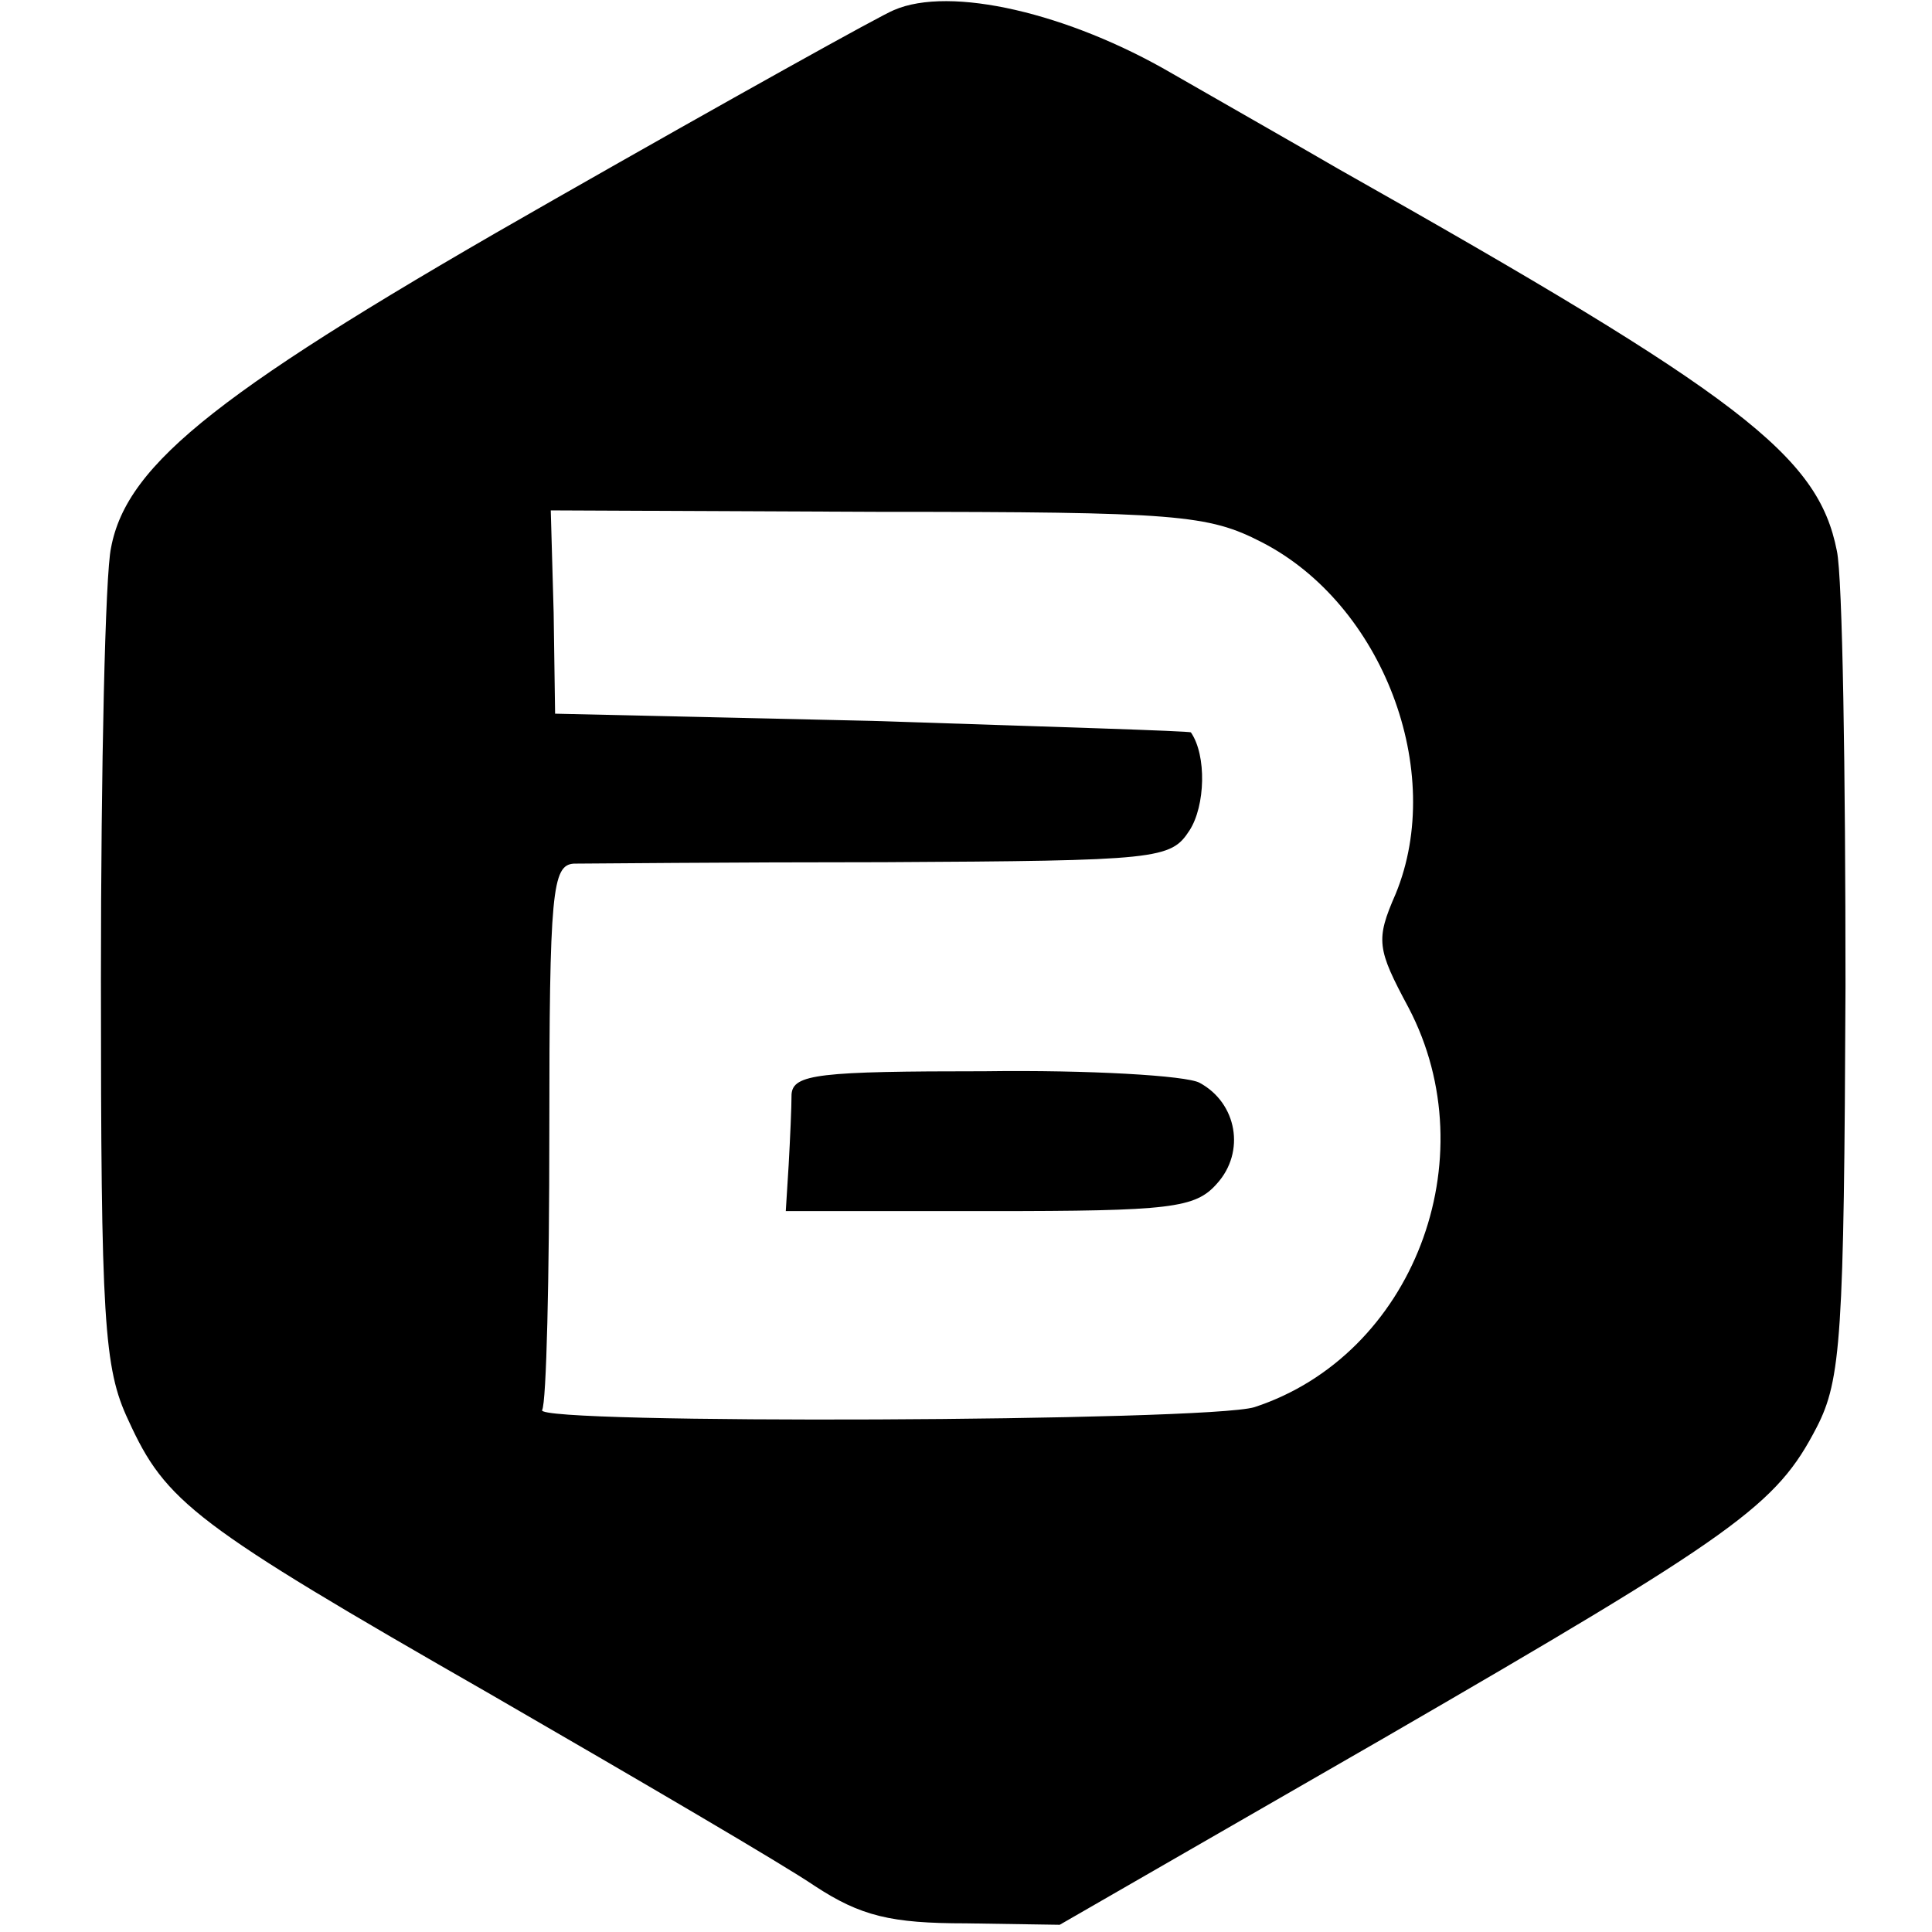 <?xml version="1.0" standalone="no"?>
<!DOCTYPE svg PUBLIC "-//W3C//DTD SVG 20010904//EN"
 "http://www.w3.org/TR/2001/REC-SVG-20010904/DTD/svg10.dtd">
<svg version="1.0" xmlns="http://www.w3.org/2000/svg"
 width="134pt" height="134pt" viewBox="0 0 134 134"
 preserveAspectRatio="xMidYMid meet">
<g transform="translate(0,134) scale(0.1,-0.1)"
fill="#000000" stroke="none">
<path d="M620 1333 c-8 -3 -114 -62 -235 -131 -232 -132 -297 -183 -308 -242
-4 -18 -7 -152 -7 -299 0 -237 2 -270 19 -306 26 -57 45 -72 251 -190 102 -59
203 -118 225 -133 32 -21 53 -26 105 -26 l65 -1 224 129 c247 143 273 162 301
216 17 33 19 63 20 306 0 148 -2 284 -6 302 -13 66 -66 107 -346 265 -24 14
-75 43 -115 66 -72 42 -154 61 -193 44z m255 -369 c84 -43 128 -159 93 -244
-14 -32 -13 -38 9 -79 55 -105 3 -241 -107 -277 -33 -10 -500 -12 -494 -2 3 5
5 92 5 193 0 167 2 185 17 186 9 0 106 1 215 1 191 1 199 2 212 22 11 17 12
52 1 68 0 1 -100 4 -221 8 l-220 5 -1 70 -2 71 227 -1 c208 0 229 -2 266 -21z"/>
<path d="M549 581 c0 -9 -1 -31 -2 -49 l-2 -32 141 0 c126 0 143 2 158 19 20
22 14 56 -12 70 -9 5 -77 9 -149 8 -115 0 -133 -2 -134 -16z"/>
</g>
</svg>
